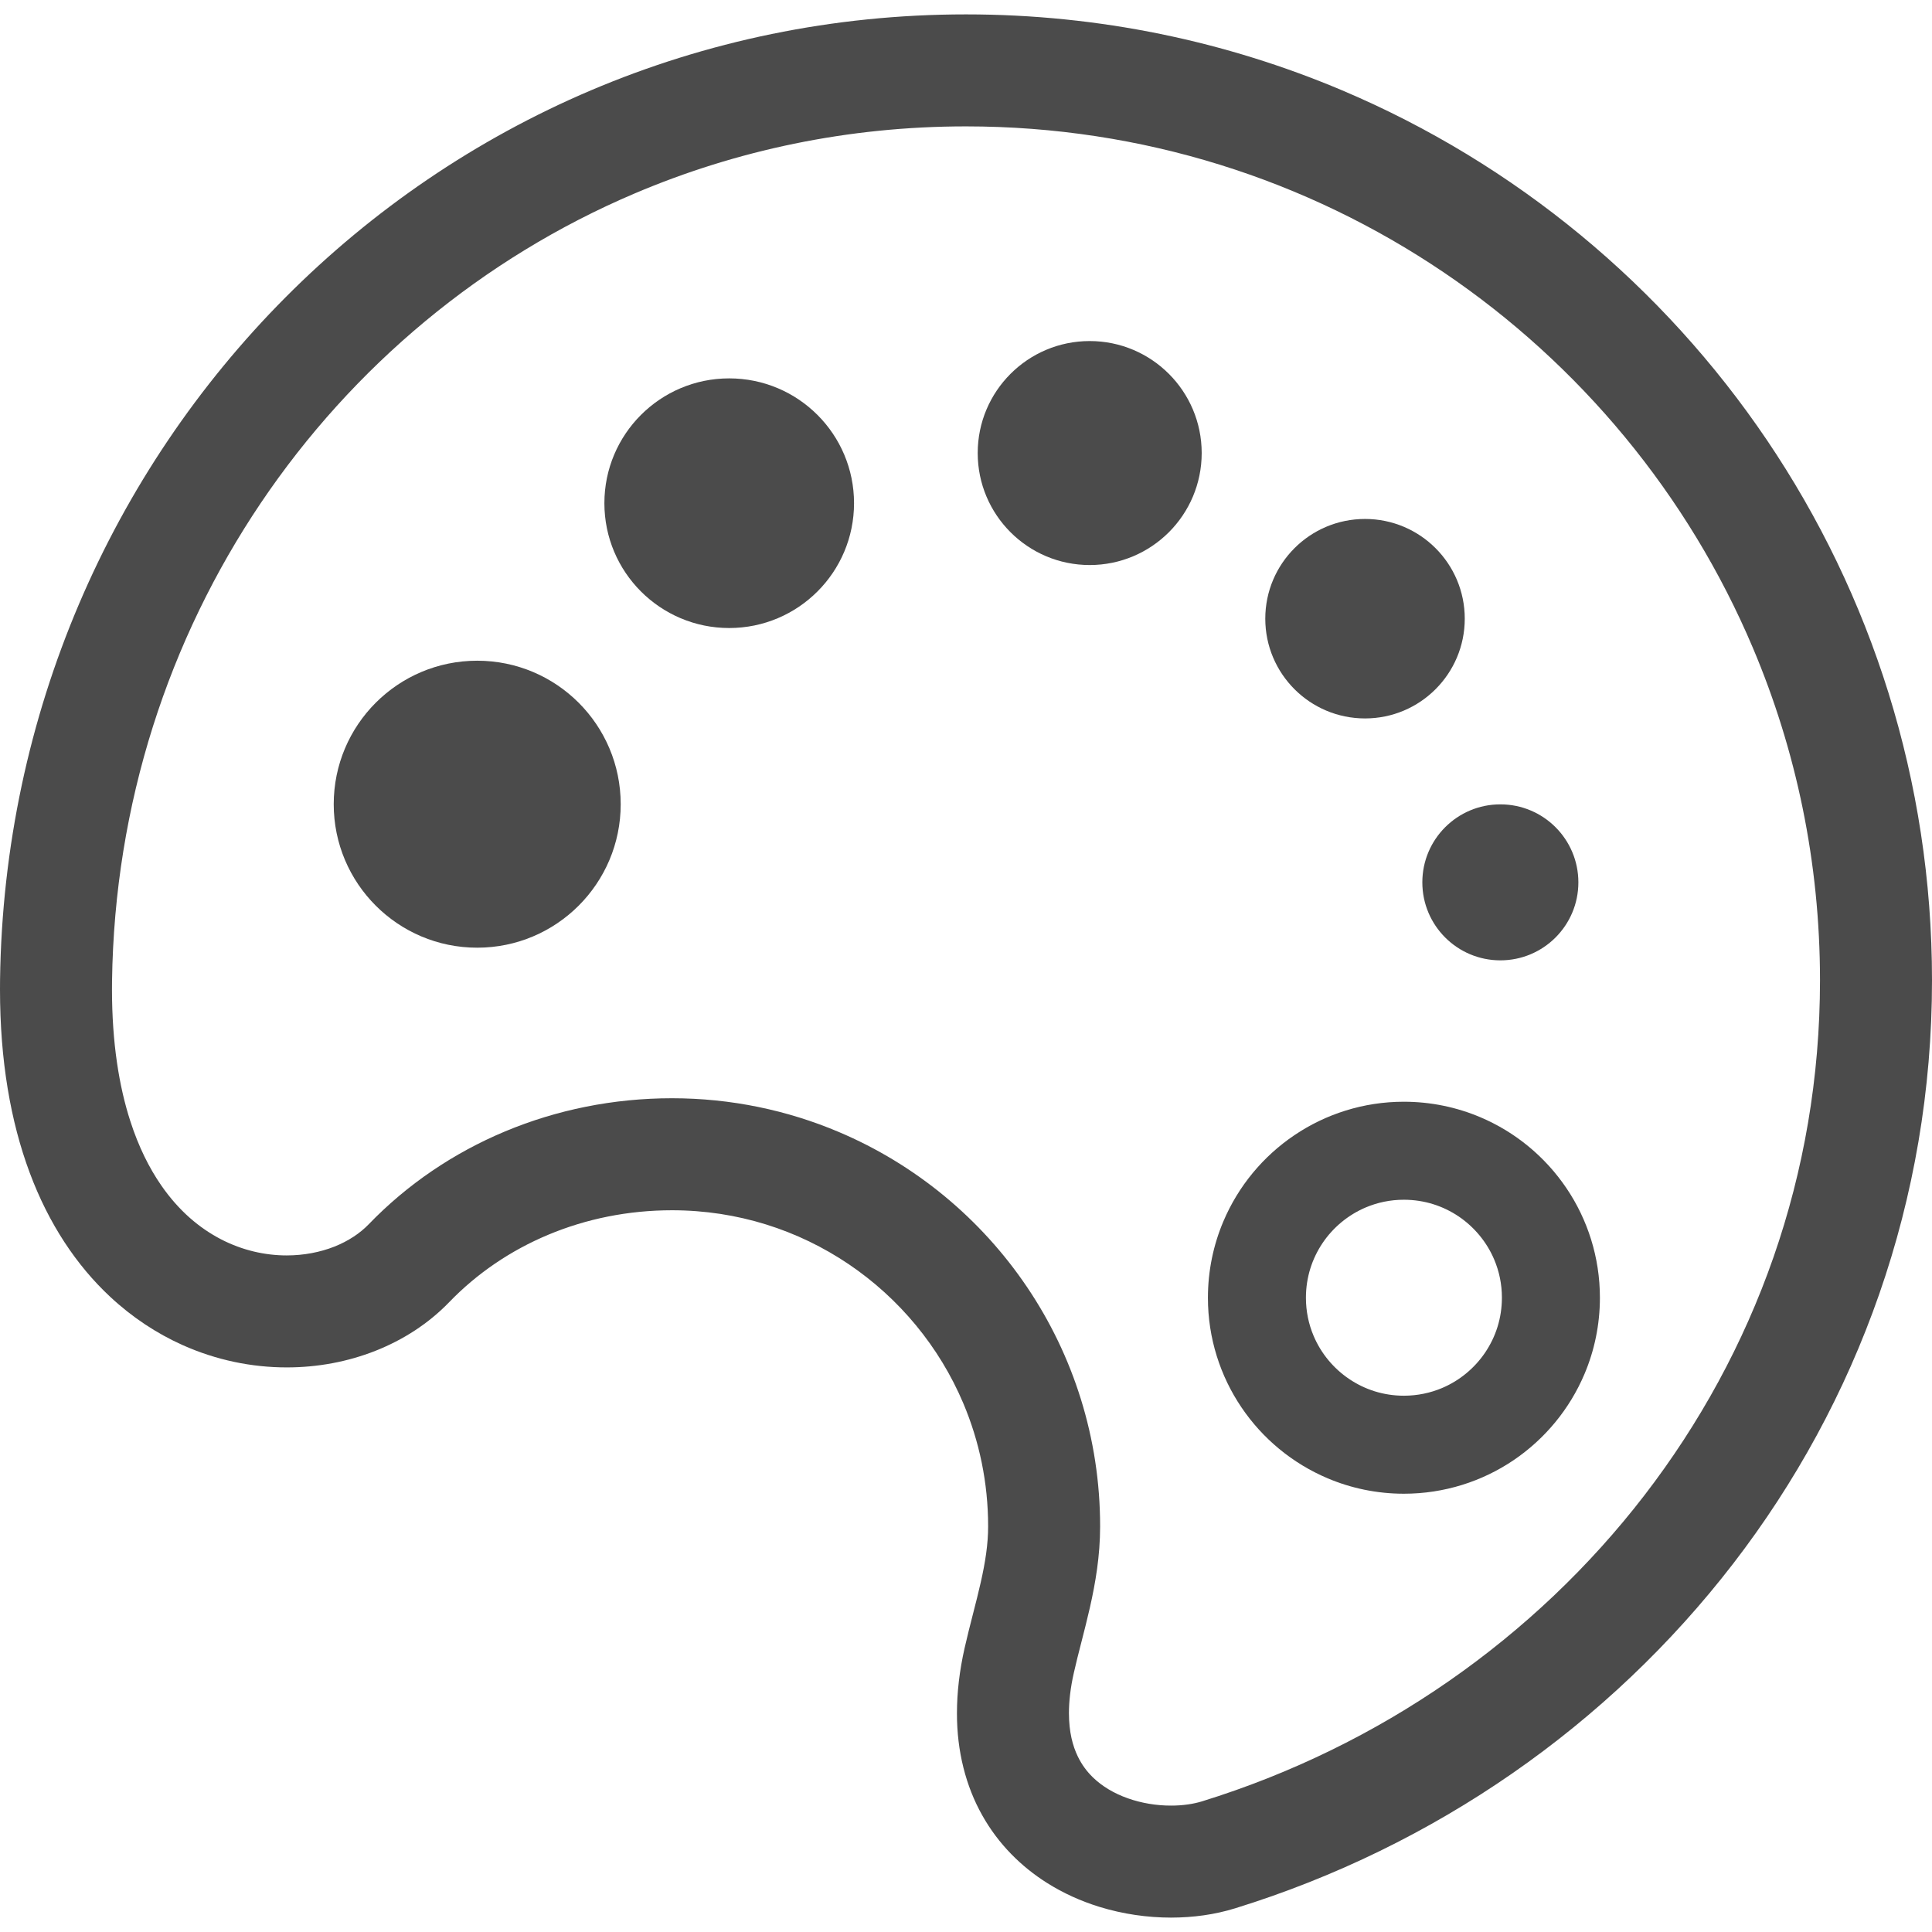 <!--?xml version="1.0" encoding="utf-8"?-->
<!-- Generator: Adobe Illustrator 18.1.1, SVG Export Plug-In . SVG Version: 6.00 Build 0)  -->

<svg version="1.1" id="_x32_" xmlns="http://www.w3.org/2000/svg" xmlns:xlink="http://www.w3.org/1999/xlink" x="0px" y="0px" viewBox="0 0 512 512" style="width: 256px; height: 256px; opacity: 1;" xml:space="preserve">
<style type="text/css">
	.st0{fill:#4B4B4B;}
</style>
<g>
	<path class="st0" d="M468.277,116.662c-27.602-40.846-66.66-73.285-112.616-92.728c-30.638-12.955-64.35-20.122-99.654-20.122
		c-35.303,0-68.914,7.166-99.421,20.135c-30.507,12.97-57.911,31.72-80.944,54.876C29.582,125.11,0.966,189.104,0.014,259.601v0.013
		C0.007,260.484,0,261.354,0,262.21c0,18.834,2.796,34.96,7.865,48.553c5.056,13.585,12.442,24.608,21.286,32.857
		c5.892,5.508,12.407,9.77,19.176,12.812c9.037,4.056,18.491,5.946,27.658,5.946c8.187,0,16.147-1.493,23.485-4.384
		c7.331-2.898,14.065-7.2,19.587-12.921c14.641-15.181,35.708-24.334,59.042-24.341c17.401,0.007,33.44,5.262,46.826,14.298
		c13.373,9.03,24.019,21.854,30.363,36.865c4.234,10.016,6.577,20.998,6.577,32.603c0.007,4.679-0.753,9.551-1.966,14.894
		c-1.192,5.33-2.843,11.071-4.281,17.415c-1.35,5.988-2.014,11.722-2.014,17.196c-0.028,10.125,2.37,19.388,6.694,27.061
		c4.302,7.694,10.406,13.654,17.072,17.867c4.446,2.822,9.153,4.905,13.914,6.385c6.351,1.96,12.798,2.864,19.053,2.871
		c5.857-0.007,11.564-0.788,16.976-2.46c52.951-16.387,99.058-48.594,132.012-91.364c32.946-42.75,52.69-96.215,52.677-154.558
		C512.013,206.841,495.872,157.507,468.277,116.662z M435.803,396.25c-29.157,37.872-70.167,66.564-117.261,81.129
		c-2.165,0.671-5.076,1.137-8.207,1.124c-3.775,0.013-7.852-0.644-11.483-1.946c-3.652-1.294-6.816-3.192-9.235-5.549
		c-1.616-1.576-2.932-3.357-3.98-5.508c-1.384-2.878-2.343-6.482-2.357-11.496c0-3.042,0.37-6.584,1.295-10.674
		c1.164-5.214,2.822-10.975,4.281-17.408c1.446-6.427,2.686-13.565,2.686-21.424c0.006-23.443-7.153-45.353-19.382-63.439
		c-12.229-18.1-29.52-32.467-49.902-41.086c-13.579-5.748-28.541-8.926-44.161-8.926c-31.124,0-60.014,12.277-80.403,33.418
		c-2.274,2.357-5.378,4.44-9.118,5.92c-3.727,1.466-8.057,2.316-12.592,2.316c-5.714,0-11.715-1.329-17.402-4.268
		c-5.686-2.953-11.133-7.475-15.867-14.312c-3.151-4.563-5.981-10.167-8.2-17.073c-2.967-9.194-4.837-20.703-4.837-34.837
		c0-0.733,0.007-1.472,0.014-2.213v0.007c0.637-47.012,15.072-90.563,39.44-126.73c24.382-36.159,58.699-64.858,99.065-82.012
		c26.917-11.442,56.521-17.771,87.809-17.771c46.922,0.007,90.385,14.236,126.524,38.639c36.132,24.403,64.844,58.994,82.013,99.585
		c11.448,27.068,17.778,56.802,17.778,88.09C482.308,311.428,464.961,358.364,435.803,396.25z" style="fill: rgb(75, 75, 75);"></path>
	<path class="st0" d="M392.273,296.061c-6.221-2.631-13.086-4.09-20.225-4.09c-10.708-0.007-20.772,3.282-29.048,8.886
		c-8.282,5.59-14.846,13.496-18.799,22.834c-2.637,6.22-4.09,13.085-4.09,20.217c-0.007,10.715,3.282,20.779,8.879,29.048
		c5.597,8.29,13.503,14.852,22.841,18.806c6.22,2.638,13.085,4.09,20.217,4.09c10.716,0,20.78-3.281,29.055-8.879
		c8.276-5.604,14.846-13.503,18.799-22.841c2.638-6.221,4.09-13.085,4.09-20.224c0.007-10.708-3.281-20.772-8.878-29.048
		C409.516,306.584,401.61,300.007,392.273,296.061z M393.594,358.418c-2.802,4.152-6.796,7.467-11.44,9.427
		c-3.097,1.302-6.482,2.028-10.106,2.035c-5.418-0.007-10.345-1.624-14.503-4.433c-4.152-2.795-7.468-6.789-9.427-11.434
		c-1.308-3.096-2.034-6.482-2.034-10.106c0.006-5.419,1.623-10.345,4.425-14.51c2.802-4.152,6.796-7.454,11.441-9.42
		c3.097-1.308,6.481-2.034,10.098-2.034c5.426,0.006,10.352,1.63,14.518,4.426c4.145,2.809,7.461,6.796,9.42,11.441
		c1.309,3.097,2.035,6.481,2.035,10.098C398.014,349.334,396.396,354.26,393.594,358.418z" style="fill: rgb(75, 75, 75);"></path>
	<path class="st0" d="M126.462,175.094c-20.998,0-38.022,17.024-38.022,38.03c0,20.991,17.024,38.023,38.022,38.023
		c21.005,0,38.03-17.032,38.03-38.023C164.492,192.118,147.467,175.094,126.462,175.094z" style="fill: rgb(75, 75, 75);"></path>
	<path class="st0" d="M193.245,100.274c-18.265,0-33.076,14.812-33.076,33.077c0,18.271,14.812,33.083,33.076,33.083
		c18.271,0,33.084-14.812,33.084-33.083C226.329,115.086,211.516,100.274,193.245,100.274z" style="fill: rgb(75, 75, 75);"></path>
	<path class="st0" d="M288.782,90.382c-16.387,0-29.679,13.29-29.679,29.678c0,16.388,13.292,29.679,29.679,29.679
		s29.678-13.291,29.678-29.679C318.46,103.672,305.169,90.382,288.782,90.382z" style="fill: rgb(75, 75, 75);"></path>
	<path class="st0" d="M361.745,190.392c14.599,0,26.431-11.838,26.431-26.431c0-14.599-11.832-26.431-26.431-26.431
		c-14.6,0-26.431,11.832-26.431,26.431C335.314,178.553,347.145,190.392,361.745,190.392z" style="fill: rgb(75, 75, 75);"></path>
	<path class="st0" d="M376.933,233.834c0,11.42,9.262,20.669,20.676,20.669c11.42,0,20.676-9.249,20.676-20.669
		c0-11.42-9.256-20.67-20.676-20.67C386.195,213.164,376.933,222.414,376.933,233.834z" style="fill: rgb(75, 75, 75);"></path>
</g>
</svg>
